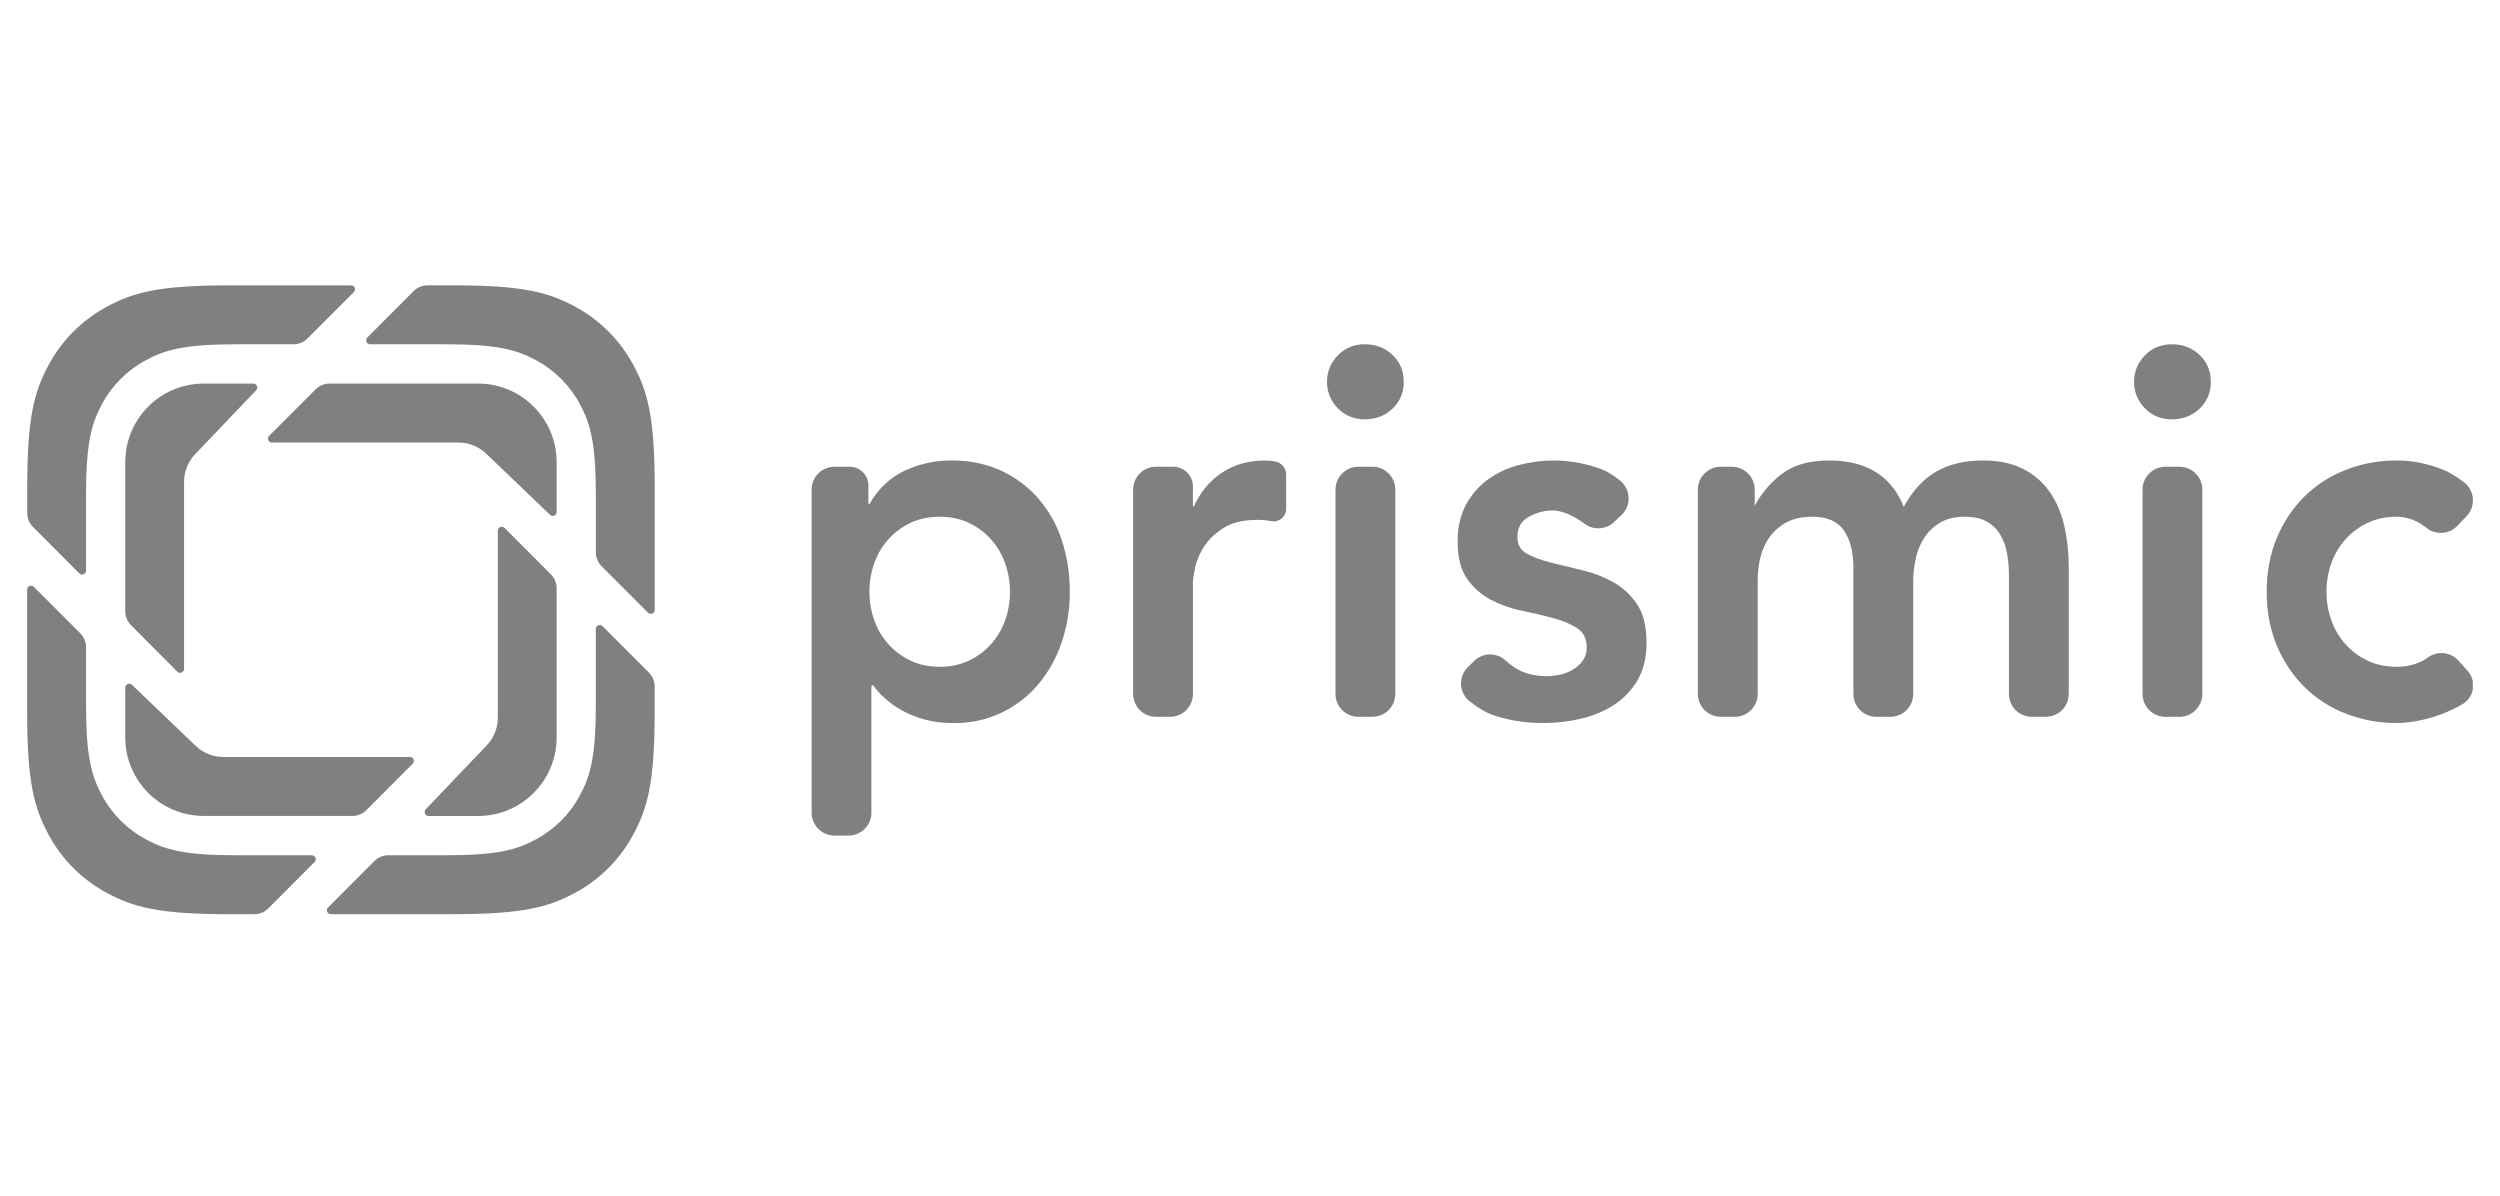 <svg fill="none" height="88" viewBox="0 0 184 88" width="184" xmlns="http://www.w3.org/2000/svg" xmlns:xlink="http://www.w3.org/1999/xlink"><clipPath id="a"><path d="m2 21h180v46.286h-180z"/></clipPath><g clip-path="url(#a)"><path clip-rule="evenodd" d="m47.692 45.094-3.414-3.42c-.271-.272-.423-.64-.423-1.023v-4.186c0-3.869-.402-5.271-1.157-6.686-.738-1.397-1.878-2.539-3.273-3.28-1.411-.757-2.811-1.16-6.67-1.16h-5.522c-.057-0-.113-.018-.16-.049-.047-.032-.084-.077-.106-.13-.022-.053-.027-.111-.016-.167.011-.056.039-.107.079-.148l3.414-3.421c.27-.271.638-.424 1.021-.424h1.92c5.147 0 7.014.537 8.896 1.545 1.86.988 3.381 2.511 4.364 4.374 1.007 1.886 1.543 3.757 1.543 8.914v9.058c0 .057-.017.113-.049.161-.032.048-.077.085-.13.106-.053.022-.111.028-.167.016-.056-.011-.108-.039-.148-.079zm-23.549 21.699 3.413-3.421c.27-.271.638-.424 1.021-.424h4.177c3.86 0 5.259-.402 6.67-1.16 1.395-.74 2.536-1.883 3.273-3.28.755-1.414 1.157-2.817 1.157-6.686v-5.534c0-.057.017-.113.049-.16.032-.047.077-.084.129-.106.053-.022.11-.028.166-.017.056.011.107.038.148.078l3.415 3.421c.27.271.423.64.423 1.023v1.925c0 5.157-.536 7.028-1.543 8.914-.983 1.863-2.503 3.386-4.364 4.374-1.882 1.007-3.749 1.544-8.896 1.544h-9.037c-.057-0-.113-.018-.16-.049-.047-.032-.084-.077-.106-.13s-.027-.111-.016-.167c.011-.056.039-.107.079-.148zm-21.65-23.603 3.416 3.421c.27.271.423.64.423 1.024v4.186c0 3.869.401 5.271 1.157 6.686.737 1.397 1.877 2.539 3.272 3.28 1.412.757 2.812 1.16 6.671 1.16h5.521c.057-0.0.113.017.161.048.048.032.085.077.107.13.022.053.028.111.017.167s-.039.108-.079.148l-3.416 3.421c-.27.271-.638.424-1.02.424h-1.921c-5.147 0-7.012-.537-8.895-1.545-1.861-.987-3.382-2.511-4.365-4.374-1.007-1.886-1.543-3.757-1.543-8.914v-9.058c0-.057.017-.113.049-.16.032-.047.077-.084.129-.106.053-.022.11-.028.166-.017.056.011.107.038.148.078zm20.137-18.275c-.271.271-.638.424-1.021.424h-4.177c-3.86 0-5.26.402-6.671 1.16-1.395.74-2.536 1.883-3.273 3.28-.755 1.414-1.157 2.817-1.157 6.686v5.534c-0.0.057-.017.113-.049.16-.032.047-.077.084-.129.106-.053.022-.11.028-.166.017-.056-.011-.107-.038-.148-.078l-3.412-3.421c-.272-.271-.424-.639-.424-1.023v-1.925c0-5.157.536-7.028 1.543-8.914.983-1.863 2.503-3.386 4.364-4.374 1.882-1.008 3.749-1.545 8.895-1.545h9.039c.057 0.0.113.018.16.049s.084.077.106.13.027.111.016.167c-.011.056-.039.107-.079.148zm17.851 12.974-4.654-4.459c-.309-.309-.669-.532-1.053-.672-.326-.124-.672-.187-1.021-.186h-13.739c-.057 0-.113-.017-.161-.049-.048-.032-.085-.077-.106-.13-.022-.053-.028-.111-.016-.167.011-.056.039-.108.079-.148l3.419-3.423c.27-.27.636-.423 1.02-.423h10.949c3.188 0 5.773 2.591 5.773 5.786v3.663c-0.0.056-.017.112-.048.159-.031.047-.076.084-.128.106-.052.022-.109.029-.165.018-.056-.01-.107-.036-.148-.075zm-9.148 21.678 4.449-4.666c.308-.309.532-.669.672-1.054.123-.327.186-.673.185-1.022v-13.77c0-.057.017-.113.049-.161s.077-.085.13-.106c.053-.022.111-.028.167-.017s.108.039.148.079l3.415 3.425c.27.271.422.639.422 1.023v10.972c0 3.195-2.584 5.786-5.773 5.786h-3.655c-.057-0-.112-.017-.159-.048-.047-.031-.084-.076-.106-.128-.022-.052-.029-.109-.019-.165s.036-.107.075-.148zm-21.628-9.171 4.657 4.459c.307.309.668.532 1.052.672.316.121.661.186 1.021.186h13.739c.057 0.0.113.018.16.049.047.032.084.077.106.13.022.053.027.111.016.167-.011.056-.039.107-.079.148l-3.417 3.423c-.27.27-.638.423-1.02.423h-10.949c-.759-.001-1.51-.151-2.211-.442-.701-.291-1.337-.718-1.873-1.255-.536-.537-.961-1.175-1.251-1.876-.29-.702-.438-1.453-.437-2.212v-3.663c0-.057.017-.112.048-.159.031-.047.076-.084.128-.106.052-.022.109-.029.165-.018.056.01.107.036.148.075zm9.149-21.676-4.45 4.667c-.309.308-.531.668-.671 1.054-.123.327-.186.673-.186 1.022v13.77c-.001.057-.018.112-.05.159-.032.047-.077.084-.129.105-.053.022-.11.027-.166.017-.056-.011-.107-.038-.147-.078l-3.415-3.425c-.27-.272-.422-.639-.422-1.022v-10.972c0-3.195 2.584-5.786 5.773-5.786h3.655c.056 0.0.112.017.159.048.047.031.084.075.106.128.022.052.029.109.018.165-.01.056-.036.107-.075.148zm42.564 5.63h1.116c.762 0 1.381.617 1.381 1.381v1.306c0 .041.033.073.073.073.636-1.125 1.491-1.941 2.569-2.454 1.089-.514 2.28-.776 3.484-.766 1.346 0 2.557.249 3.633.748 1.076.497 1.993 1.183 2.752 2.051.773.897 1.359 1.94 1.723 3.068.392 1.176.588 2.443.588 3.797.011 1.292-.2 2.576-.624 3.797-.385 1.122-.976 2.162-1.742 3.068-.743.867-1.662 1.566-2.696 2.051-1.079.505-2.258.761-3.45.748-.832 0-1.565-.09-2.201-.269-.589-.16-1.155-.392-1.687-.69-.449-.252-.867-.553-1.247-.9-.312-.285-.595-.6-.845-.94-.029 0-.057.011-.078.032-.021.02-.033.048-.033.077v9.288c0 .447-.177.875-.493 1.191-.316.316-.744.493-1.191.493h-1.032c-.221 0-.44-.044-.644-.128-.204-.085-.39-.209-.546-.365s-.28-.342-.365-.546c-.085-.204-.128-.423-.128-.645v-23.781c0-.929.753-1.684 1.684-1.684zm12.916 9.203c0-.716-.116-1.407-.347-2.07-.224-.65-.573-1.25-1.029-1.765-.457-.514-1.012-.931-1.633-1.227-.635-.307-1.356-.46-2.164-.46-.807 0-1.53.154-2.165.46-.621.295-1.176.713-1.633 1.227-.455.515-.804 1.114-1.027 1.764-.232.665-.349 1.365-.347 2.07 0 .717.116 1.407.347 2.071.233.665.575 1.254 1.029 1.764.456.515 1.012.932 1.633 1.228.635.306 1.356.46 2.164.46.807 0 1.529-.154 2.164-.46.621-.296 1.176-.713 1.633-1.228.453-.51.795-1.099 1.029-1.764.231-.665.347-1.354.347-2.07zm10.747-9.203h1.26c.805 0 1.458.652 1.458 1.457v1.385c0 .04.032.073.073.073.488-1.075 1.185-1.905 2.091-2.493.905-.588 1.945-.882 3.119-.882.269 0 .532.026.788.077.222.044.423.164.567.339.144.175.223.395.223.621v2.525c0 .135-.029.268-.086.39-.057.122-.14.23-.243.316-.103.086-.224.149-.354.183-.13.035-.266.04-.399.016-.345-.063-.695-.095-1.045-.096-1.029 0-1.853.198-2.476.594-.624.397-1.101.85-1.431 1.363-.311.467-.535.986-.661 1.532-.111.512-.165.895-.165 1.151v8.171c0 .447-.177.875-.493 1.191-.316.316-.744.493-1.191.493h-1.034c-.447 0-.875-.177-1.191-.493-.316-.316-.493-.744-.493-1.191v-15.038c0-.929.753-1.684 1.684-1.684zm14.895 0h1.034c.93 0 1.684.755 1.684 1.684v15.038c0 .447-.177.875-.493 1.191-.316.316-.744.493-1.191.493h-1.034c-.447 0-.875-.177-1.191-.493-.316-.316-.493-.744-.493-1.191v-15.038c0-.929.753-1.684 1.684-1.684zm-2.308-6.251c0-.741.262-1.386.788-1.936.527-.549 1.193-.824 1.999-.824.807 0 1.486.262 2.036.786.551.524.826 1.183.826 1.975 0 .793-.275 1.452-.826 1.975-.55.524-1.229.787-2.036.787-.806 0-1.474-.275-1.999-.824-.253-.255-.453-.557-.589-.89s-.203-.689-.2-1.048zm18.969 10.457c-.894-.656-1.69-.985-2.385-.985-.588 0-1.163.154-1.726.46-.562.307-.843.805-.843 1.495 0 .563.231.972.697 1.228.465.255 1.051.473 1.761.652.71.179 1.473.364 2.292.555.821.193 1.584.486 2.294.882s1.296.939 1.762 1.63c.464.69.696 1.635.696 2.837 0 1.099-.226 2.025-.678 2.78-.436.737-1.04 1.361-1.762 1.822-.749.471-1.574.808-2.439.996-.891.203-1.802.306-2.715.307-1.37 0-2.63-.206-3.78-.613-.45-.161-.99-.482-1.62-.966-.192-.147-.35-.333-.463-.546-.113-.213-.179-.448-.194-.689-.014-.241.023-.482.11-.707s.221-.429.394-.598l.456-.447c.304-.298.709-.47 1.134-.481.425-.011.839.138 1.159.42.267.235.498.416.694.544.648.423 1.437.634 2.366.634.318 0 .649-.039.991-.116.343-.077.661-.204.954-.383.293-.18.532-.402.716-.671.183-.269.275-.581.275-.939 0-.64-.233-1.113-.698-1.419-.464-.307-1.052-.557-1.761-.748-.759-.203-1.523-.382-2.293-.536-.798-.159-1.57-.43-2.292-.806-.705-.367-1.31-.9-1.762-1.553-.464-.665-.697-1.585-.697-2.76 0-1.022.202-1.911.605-2.665.385-.732.931-1.368 1.597-1.859.684-.498 1.456-.862 2.275-1.075.849-.229 1.725-.345 2.604-.344 1.174 0 2.336.211 3.485.632.417.153.881.436 1.394.849.188.151.341.341.449.556s.168.451.178.692c.009.241-.034.48-.125.703-.092.223-.23.423-.405.588l-.548.516c-.287.27-.66.431-1.053.454-.393.024-.782-.091-1.099-.325zm10.011-4.205h.814c.93 0 1.685.755 1.685 1.684v1.192c.481-.904 1.151-1.696 1.963-2.321.868-.678 2.035-1.016 3.503-1.016 2.765 0 4.598 1.138 5.503 3.412.637-1.175 1.431-2.038 2.385-2.588.954-.549 2.091-.824 3.413-.824 1.173 0 2.163.204 2.971.613.785.39 1.46.97 1.963 1.687.502.716.862 1.553 1.081 2.512.222.959.331 1.988.331 3.086v9.283c0 .447-.178.875-.493 1.191-.316.316-.745.493-1.191.493h-1.034c-.447 0-.875-.177-1.191-.493-.316-.316-.493-.744-.493-1.191v-8.745c0-.562-.049-1.106-.147-1.629-.084-.488-.259-.956-.514-1.381-.243-.394-.584-.717-.99-.939-.417-.231-.954-.346-1.615-.346-.684 0-1.265.134-1.742.402-.47.262-.872.629-1.174 1.074-.314.466-.538.986-.661 1.534-.134.572-.202 1.157-.202 1.745v8.287c0 .221-.043.44-.128.644-.085.204-.209.39-.365.546-.157.156-.342.281-.547.365-.204.085-.423.128-.644.128h-1.034c-.447 0-.875-.177-1.191-.493-.316-.316-.493-.744-.493-1.191v-9.283c0-1.151-.232-2.065-.697-2.742-.465-.676-1.234-1.016-2.312-1.016-.733 0-1.351.129-1.852.383-.502.257-.917.602-1.248 1.036-.335.446-.579.954-.716 1.495-.148.576-.221 1.169-.218 1.764v8.362c0 .221-.044.44-.129.645-.084.204-.209.39-.365.547-.157.156-.342.28-.547.365-.204.085-.424.128-.645.128h-1.034c-.446 0-.875-.177-1.191-.493-.315-.316-.493-.744-.493-1.191v-15.038c0-.929.755-1.684 1.684-1.684zm32.727 0h1.032c.931 0 1.685.755 1.685 1.684v15.038c0 .447-.178.875-.494 1.191-.315.316-.744.493-1.191.493h-1.032c-.447 0-.875-.177-1.191-.493-.316-.316-.493-.744-.493-1.191v-15.038c0-.929.753-1.684 1.684-1.684zm-2.309-6.251c0-.741.263-1.386.789-1.936.526-.549 1.192-.824 2-.824.807 0 1.486.262 2.036.786.55.524.826 1.183.826 1.975 0 .793-.276 1.452-.826 1.975-.55.524-1.229.787-2.036.787-.808 0-1.474-.275-2-.824-.253-.255-.453-.557-.589-.89-.135-.333-.204-.689-.2-1.048zm21.537 10.765c-.152-.121-.311-.233-.477-.334-.519-.32-1.116-.493-1.726-.499-.806 0-1.528.154-2.163.46-.621.295-1.177.713-1.633 1.227-.455.515-.804 1.114-1.028 1.764-.232.665-.35 1.365-.348 2.07 0 .717.116 1.407.348 2.071s.575 1.254 1.029 1.764c.456.514 1.011.932 1.632 1.228.635.306 1.357.46 2.163.46.686 0 1.322-.148 1.908-.441.12-.06.249-.141.386-.243.338-.249.757-.363 1.175-.319s.804.242 1.083.556l.668.751c.159.178.276.389.342.617.067.229.082.469.044.704-.038.235-.127.459-.262.655-.135.196-.312.36-.518.479-1.06.617-2.222 1.04-3.431 1.247-.538.089-1.002.134-1.395.134-1.279.007-2.548-.227-3.741-.69-1.138-.437-2.175-1.102-3.046-1.956-.874-.871-1.566-1.907-2.035-3.048-.502-1.189-.752-2.512-.752-3.969s.25-2.78.752-3.969c.469-1.141 1.161-2.177 2.035-3.048.871-.853 1.908-1.519 3.046-1.956 1.193-.464 2.462-.698 3.741-.69 1.127 0 2.257.224 3.395.671.433.171.945.476 1.534.914.191.142.35.324.466.533s.186.44.206.678c.02.238-.011.477-.09.703-.08.225-.206.431-.372.603l-.681.711c-.289.302-.68.486-1.096.516-.417.03-.83-.096-1.159-.354z" fill="#808080" fill-rule="evenodd"/></g></svg>